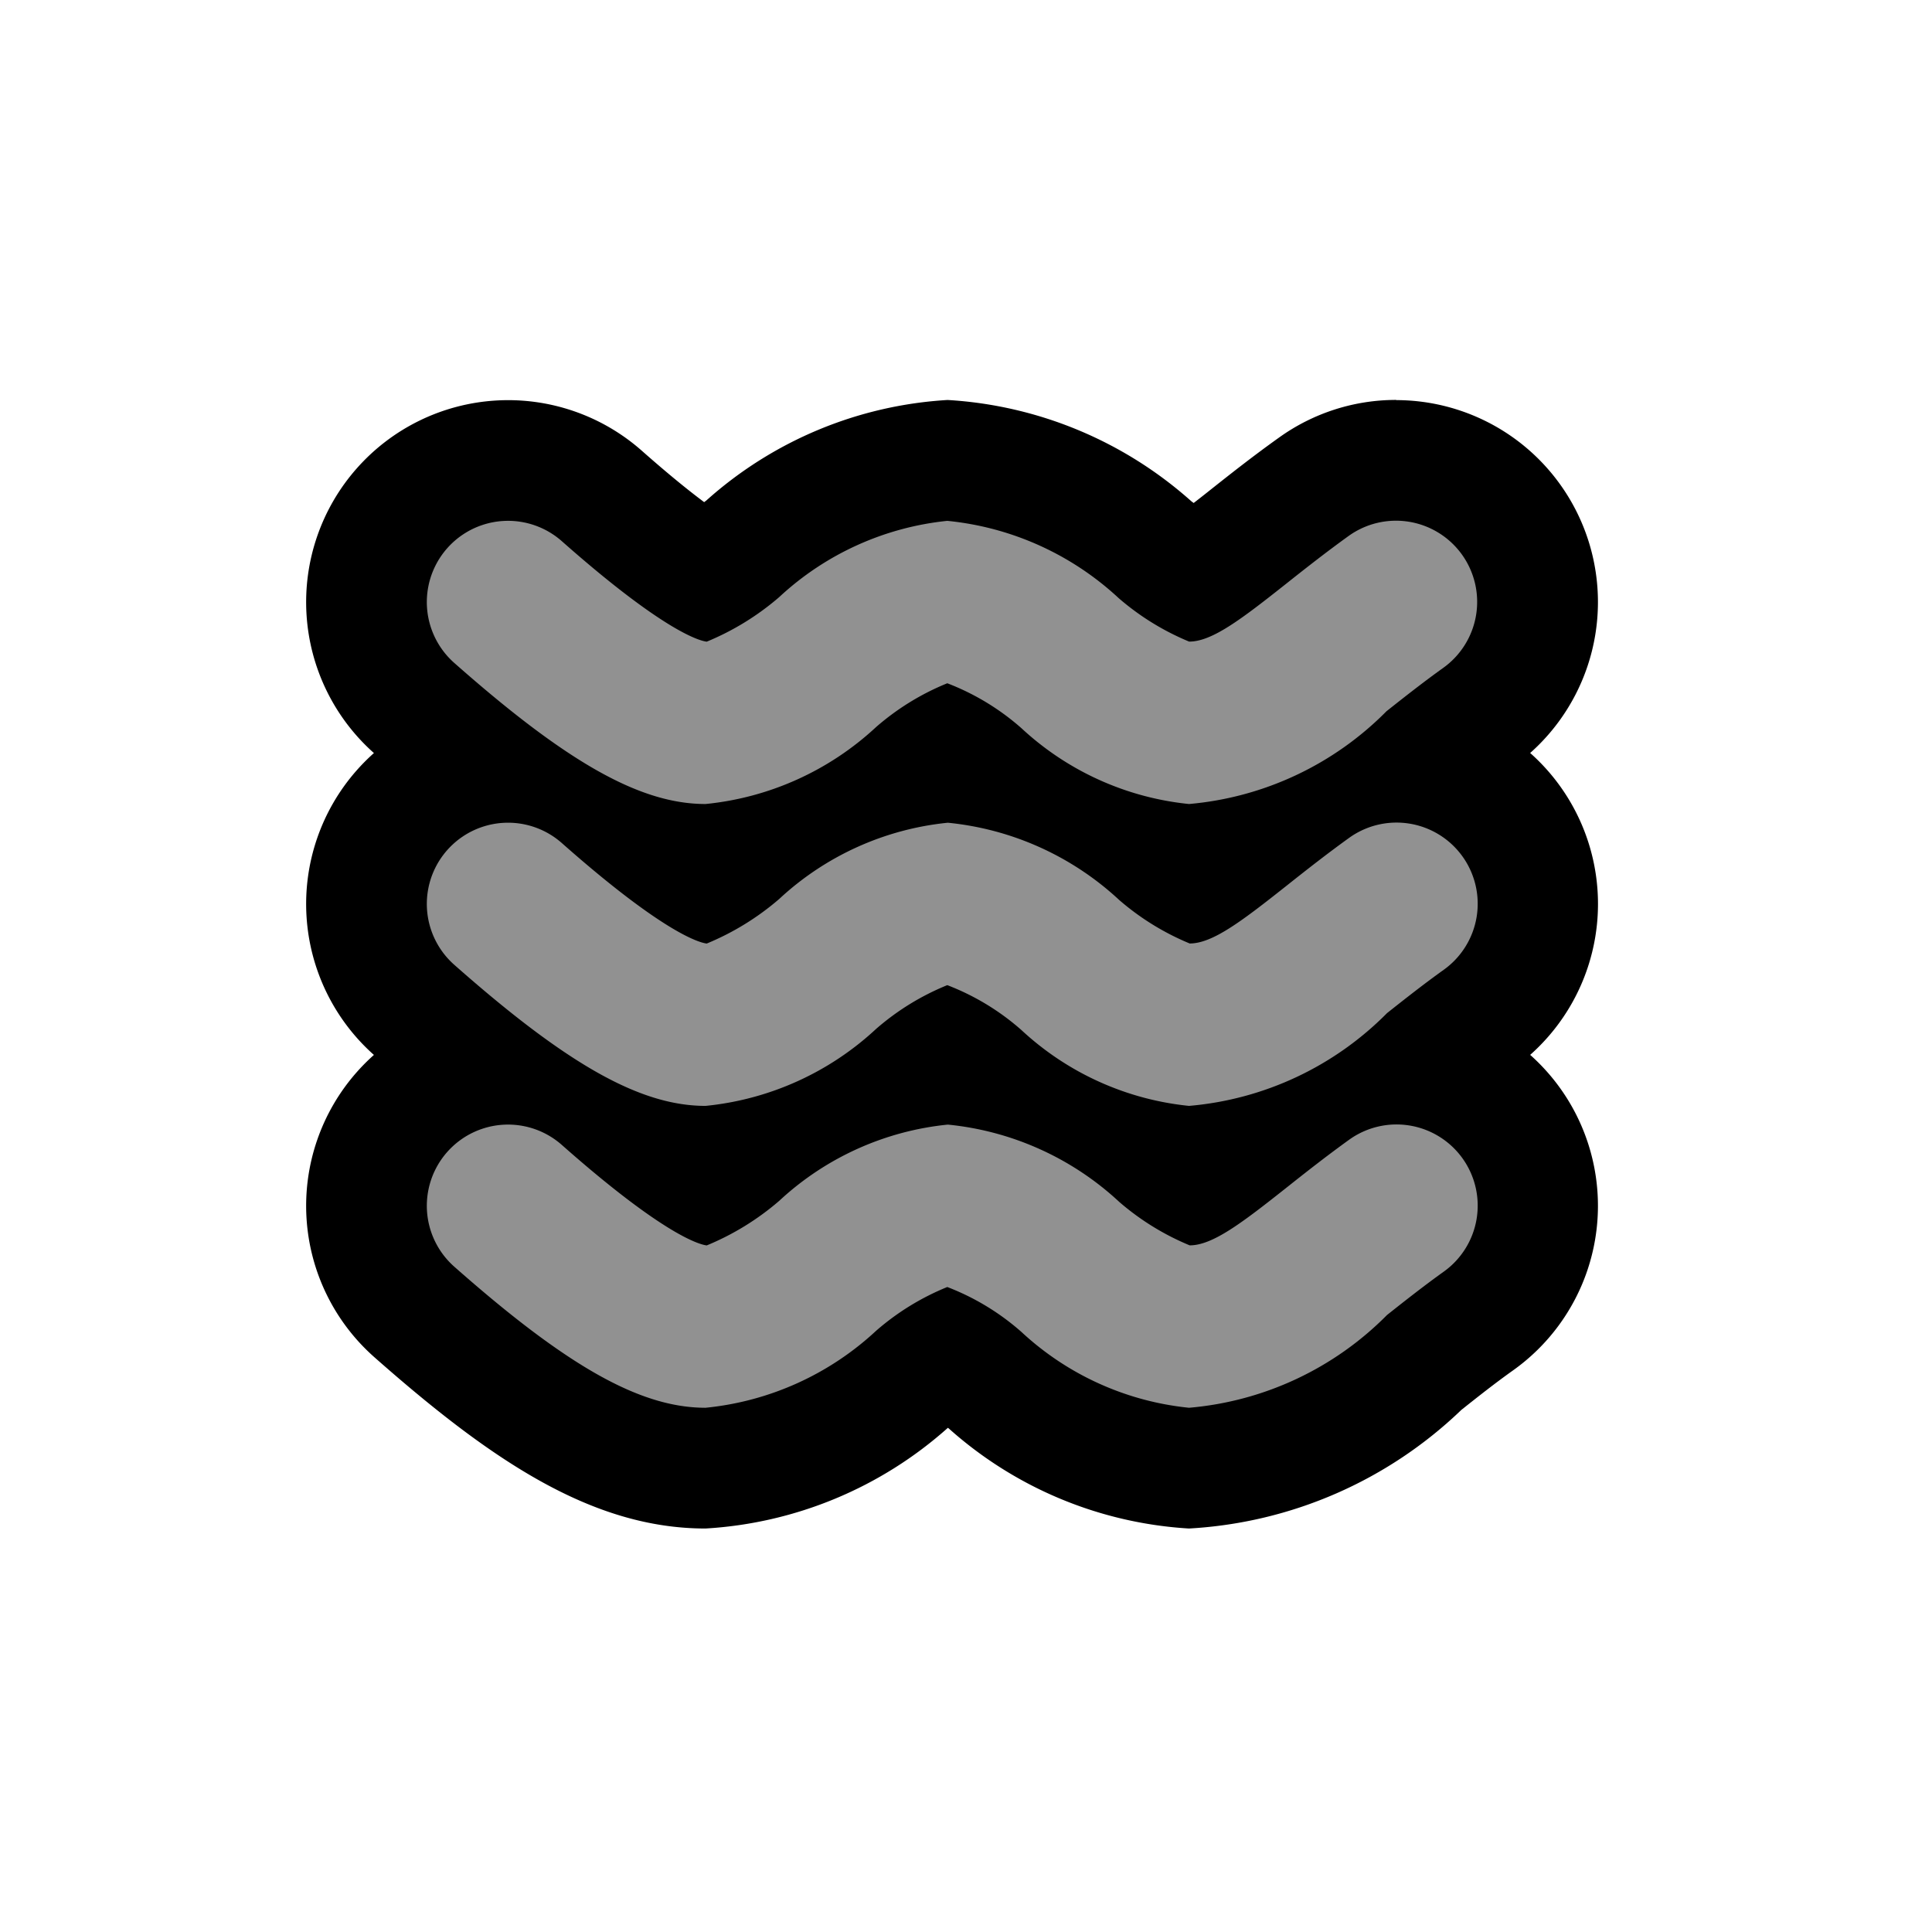 <svg id="Layer_1" data-name="Layer 1" xmlns="http://www.w3.org/2000/svg" viewBox="0 0 32 32"><title>Artboard 1</title><path d="M19.694,24.317a5.638,5.638,0,0,1-3.375-1.455c-.118-.088-.4-.3-.619-.444-.212.141-.48.341-.591.425a5.713,5.713,0,0,1-3.424,1.474c-1.347,0-2.745-.75-4.823-2.588a2.345,2.345,0,0,1,3.105-3.514,11.6,11.6,0,0,0,1.71,1.321c.149-.1.357-.248.621-.446a5.65,5.65,0,0,1,3.391-1.462,5.724,5.724,0,0,1,3.438,1.479c.134.1.428.32.639.457.244-.147.648-.466.911-.674.332-.263.689-.545,1.085-.827a2.345,2.345,0,1,1,2.721,3.819c-.323.23-.614.461-.886.677A6.2,6.2,0,0,1,19.694,24.317Z"/><path d="M19.694,14.317a5.638,5.638,0,0,1-3.375-1.455c-.118-.088-.4-.3-.619-.444-.212.141-.48.341-.591.425a5.713,5.713,0,0,1-3.424,1.474c-1.347,0-2.745-.75-4.823-2.588A2.345,2.345,0,0,1,9.967,8.215a11.6,11.6,0,0,0,1.71,1.321c.149-.1.357-.248.621-.446a5.65,5.65,0,0,1,3.391-1.462,5.724,5.724,0,0,1,3.438,1.479c.134.1.428.32.639.457.244-.147.648-.466.911-.674.332-.263.689-.545,1.085-.827a2.345,2.345,0,1,1,2.721,3.819c-.323.23-.614.461-.886.677A6.2,6.2,0,0,1,19.694,14.317Z"/><path d="M23.122,8.627a1.345,1.345,0,0,1,.781,2.441c-.343.244-.65.488-.937.715a5.24,5.24,0,0,1-3.272,1.534,4.779,4.779,0,0,1-2.777-1.256,4.032,4.032,0,0,0-1.228-.744,4.188,4.188,0,0,0-1.179.726,4.852,4.852,0,0,1-2.825,1.274c-1.078,0-2.284-.677-4.161-2.337A1.345,1.345,0,0,1,9.305,8.965c1.719,1.52,2.3,1.652,2.4,1.663a4.361,4.361,0,0,0,1.2-.738,4.8,4.8,0,0,1,2.792-1.262,4.872,4.872,0,0,1,2.84,1.28,4.3,4.3,0,0,0,1.166.72c.377,0,.855-.363,1.6-.954.32-.253.664-.525,1.046-.8a1.334,1.334,0,0,1,.779-.25m0-2h0a3.321,3.321,0,0,0-1.941.622c-.435.31-.819.614-1.127.858-.075.06-.179.142-.289.227l-.038-.028a6.645,6.645,0,0,0-4.038-1.678A6.565,6.565,0,0,0,11.7,8.289l-.037.028c-.253-.189-.591-.461-1.031-.85A3.345,3.345,0,1,0,6.2,12.479c1.926,1.7,3.6,2.838,5.485,2.838A6.607,6.607,0,0,0,15.7,13.649l.016.012a6.552,6.552,0,0,0,3.977,1.656,7.079,7.079,0,0,0,4.511-1.964c.272-.216.549-.436.858-.656a3.345,3.345,0,0,0-1.941-6.07Z"/><path d="M19.694,19.317a5.638,5.638,0,0,1-3.375-1.455c-.118-.088-.4-.3-.619-.444-.212.141-.48.341-.591.425a5.713,5.713,0,0,1-3.424,1.474c-1.347,0-2.745-.75-4.823-2.588a2.345,2.345,0,0,1,3.105-3.514,11.6,11.6,0,0,0,1.71,1.321c.149-.1.357-.248.621-.446a5.65,5.65,0,0,1,3.391-1.462,5.724,5.724,0,0,1,3.438,1.479c.134.1.428.32.639.457.244-.147.648-.466.911-.674.332-.263.689-.545,1.085-.827a2.327,2.327,0,0,1,1.359-.435,2.344,2.344,0,0,1,1.362,4.254c-.323.23-.614.461-.886.677A6.2,6.2,0,0,1,19.694,19.317Z"/><path d="M23.121,13.628a1.344,1.344,0,0,1,.782,2.44c-.343.244-.65.488-.937.715a5.24,5.24,0,0,1-3.272,1.534,4.779,4.779,0,0,1-2.777-1.256,4.032,4.032,0,0,0-1.228-.744,4.188,4.188,0,0,0-1.179.726,4.852,4.852,0,0,1-2.825,1.274c-1.078,0-2.284-.677-4.161-2.337a1.345,1.345,0,0,1,1.781-2.015c1.719,1.52,2.3,1.652,2.4,1.663a4.361,4.361,0,0,0,1.2-.738,4.8,4.8,0,0,1,2.792-1.262,4.872,4.872,0,0,1,2.84,1.28,4.3,4.3,0,0,0,1.166.72c.377,0,.855-.363,1.6-.954.32-.253.664-.525,1.046-.8a1.337,1.337,0,0,1,.778-.249m0-2h0a3.319,3.319,0,0,0-1.94.621c-.435.31-.819.614-1.127.858-.075.06-.179.142-.289.227l-.038-.028a6.645,6.645,0,0,0-4.038-1.678A6.565,6.565,0,0,0,11.7,13.289l-.037.028c-.253-.189-.591-.461-1.031-.85A3.345,3.345,0,1,0,6.2,17.479c1.926,1.7,3.6,2.838,5.485,2.838A6.607,6.607,0,0,0,15.7,18.649l.016.012a6.552,6.552,0,0,0,3.977,1.656,7.079,7.079,0,0,0,4.511-1.964c.272-.216.549-.436.858-.656a3.344,3.344,0,0,0-1.942-6.069Z"/><path d="M23.121,18.627a1.345,1.345,0,0,1,.782,2.441c-.343.244-.65.488-.937.715a5.24,5.24,0,0,1-3.272,1.534,4.779,4.779,0,0,1-2.777-1.256,4.032,4.032,0,0,0-1.228-.744,4.188,4.188,0,0,0-1.179.726,4.852,4.852,0,0,1-2.825,1.274c-1.078,0-2.284-.677-4.161-2.337a1.345,1.345,0,0,1,1.781-2.015c1.719,1.52,2.3,1.652,2.4,1.663a4.361,4.361,0,0,0,1.2-.738,4.8,4.8,0,0,1,2.792-1.262,4.872,4.872,0,0,1,2.84,1.28,4.3,4.3,0,0,0,1.166.72c.377,0,.855-.363,1.6-.954.32-.253.664-.525,1.046-.8a1.331,1.331,0,0,1,.778-.25m0-2h0a3.317,3.317,0,0,0-1.941.623c-.434.309-.817.613-1.126.857-.075.06-.179.142-.289.227l-.038-.028a6.645,6.645,0,0,0-4.038-1.678A6.565,6.565,0,0,0,11.7,18.289l-.037.028c-.253-.189-.591-.461-1.031-.85A3.345,3.345,0,1,0,6.2,22.479c1.926,1.7,3.6,2.838,5.485,2.838A6.607,6.607,0,0,0,15.7,23.649l.016.012a6.552,6.552,0,0,0,3.977,1.656,7.079,7.079,0,0,0,4.511-1.964c.272-.216.549-.436.858-.656a3.345,3.345,0,0,0-1.942-6.07Z"/><path d="M19.694,13.317a4.782,4.782,0,0,1-2.776-1.256,4.044,4.044,0,0,0-1.228-.744,4.191,4.191,0,0,0-1.18.726,4.849,4.849,0,0,1-2.824,1.274c-1.077,0-2.283-.677-4.162-2.337A1.345,1.345,0,0,1,9.306,8.964c1.72,1.521,2.3,1.653,2.4,1.664a4.411,4.411,0,0,0,1.2-.738A4.805,4.805,0,0,1,15.69,8.627a4.87,4.87,0,0,1,2.84,1.281,4.277,4.277,0,0,0,1.166.719c.376,0,.854-.362,1.6-.953.32-.254.664-.525,1.046-.8a1.344,1.344,0,1,1,1.56,2.19c-.342.245-.65.489-.937.716A5.24,5.24,0,0,1,19.694,13.317Z" style="fill:#919191"/><path d="M19.694,18.317a4.782,4.782,0,0,1-2.776-1.256,4.044,4.044,0,0,0-1.228-.744,4.191,4.191,0,0,0-1.18.726,4.849,4.849,0,0,1-2.824,1.274c-1.077,0-2.283-.677-4.162-2.337a1.345,1.345,0,0,1,1.782-2.016c1.72,1.521,2.3,1.653,2.4,1.664a4.411,4.411,0,0,0,1.2-.738,4.805,4.805,0,0,1,2.793-1.263,4.87,4.87,0,0,1,2.84,1.281,4.277,4.277,0,0,0,1.166.719c.376,0,.854-.362,1.6-.953.32-.254.664-.525,1.046-.8a1.344,1.344,0,1,1,1.56,2.19c-.342.245-.65.489-.937.716A5.24,5.24,0,0,1,19.694,18.317Z" style="fill:#919191"/><path d="M19.694,23.317a4.782,4.782,0,0,1-2.776-1.256,4.044,4.044,0,0,0-1.228-.744,4.191,4.191,0,0,0-1.18.726,4.849,4.849,0,0,1-2.824,1.274c-1.077,0-2.283-.677-4.162-2.337a1.345,1.345,0,0,1,1.782-2.016c1.72,1.521,2.3,1.653,2.4,1.664a4.411,4.411,0,0,0,1.2-.738,4.805,4.805,0,0,1,2.793-1.263,4.87,4.87,0,0,1,2.84,1.281,4.277,4.277,0,0,0,1.166.719c.376,0,.854-.362,1.6-.953.32-.254.664-.525,1.046-.8a1.344,1.344,0,1,1,1.56,2.19c-.342.245-.65.489-.937.716A5.24,5.24,0,0,1,19.694,23.317Z" style="fill:#919191"/></svg>